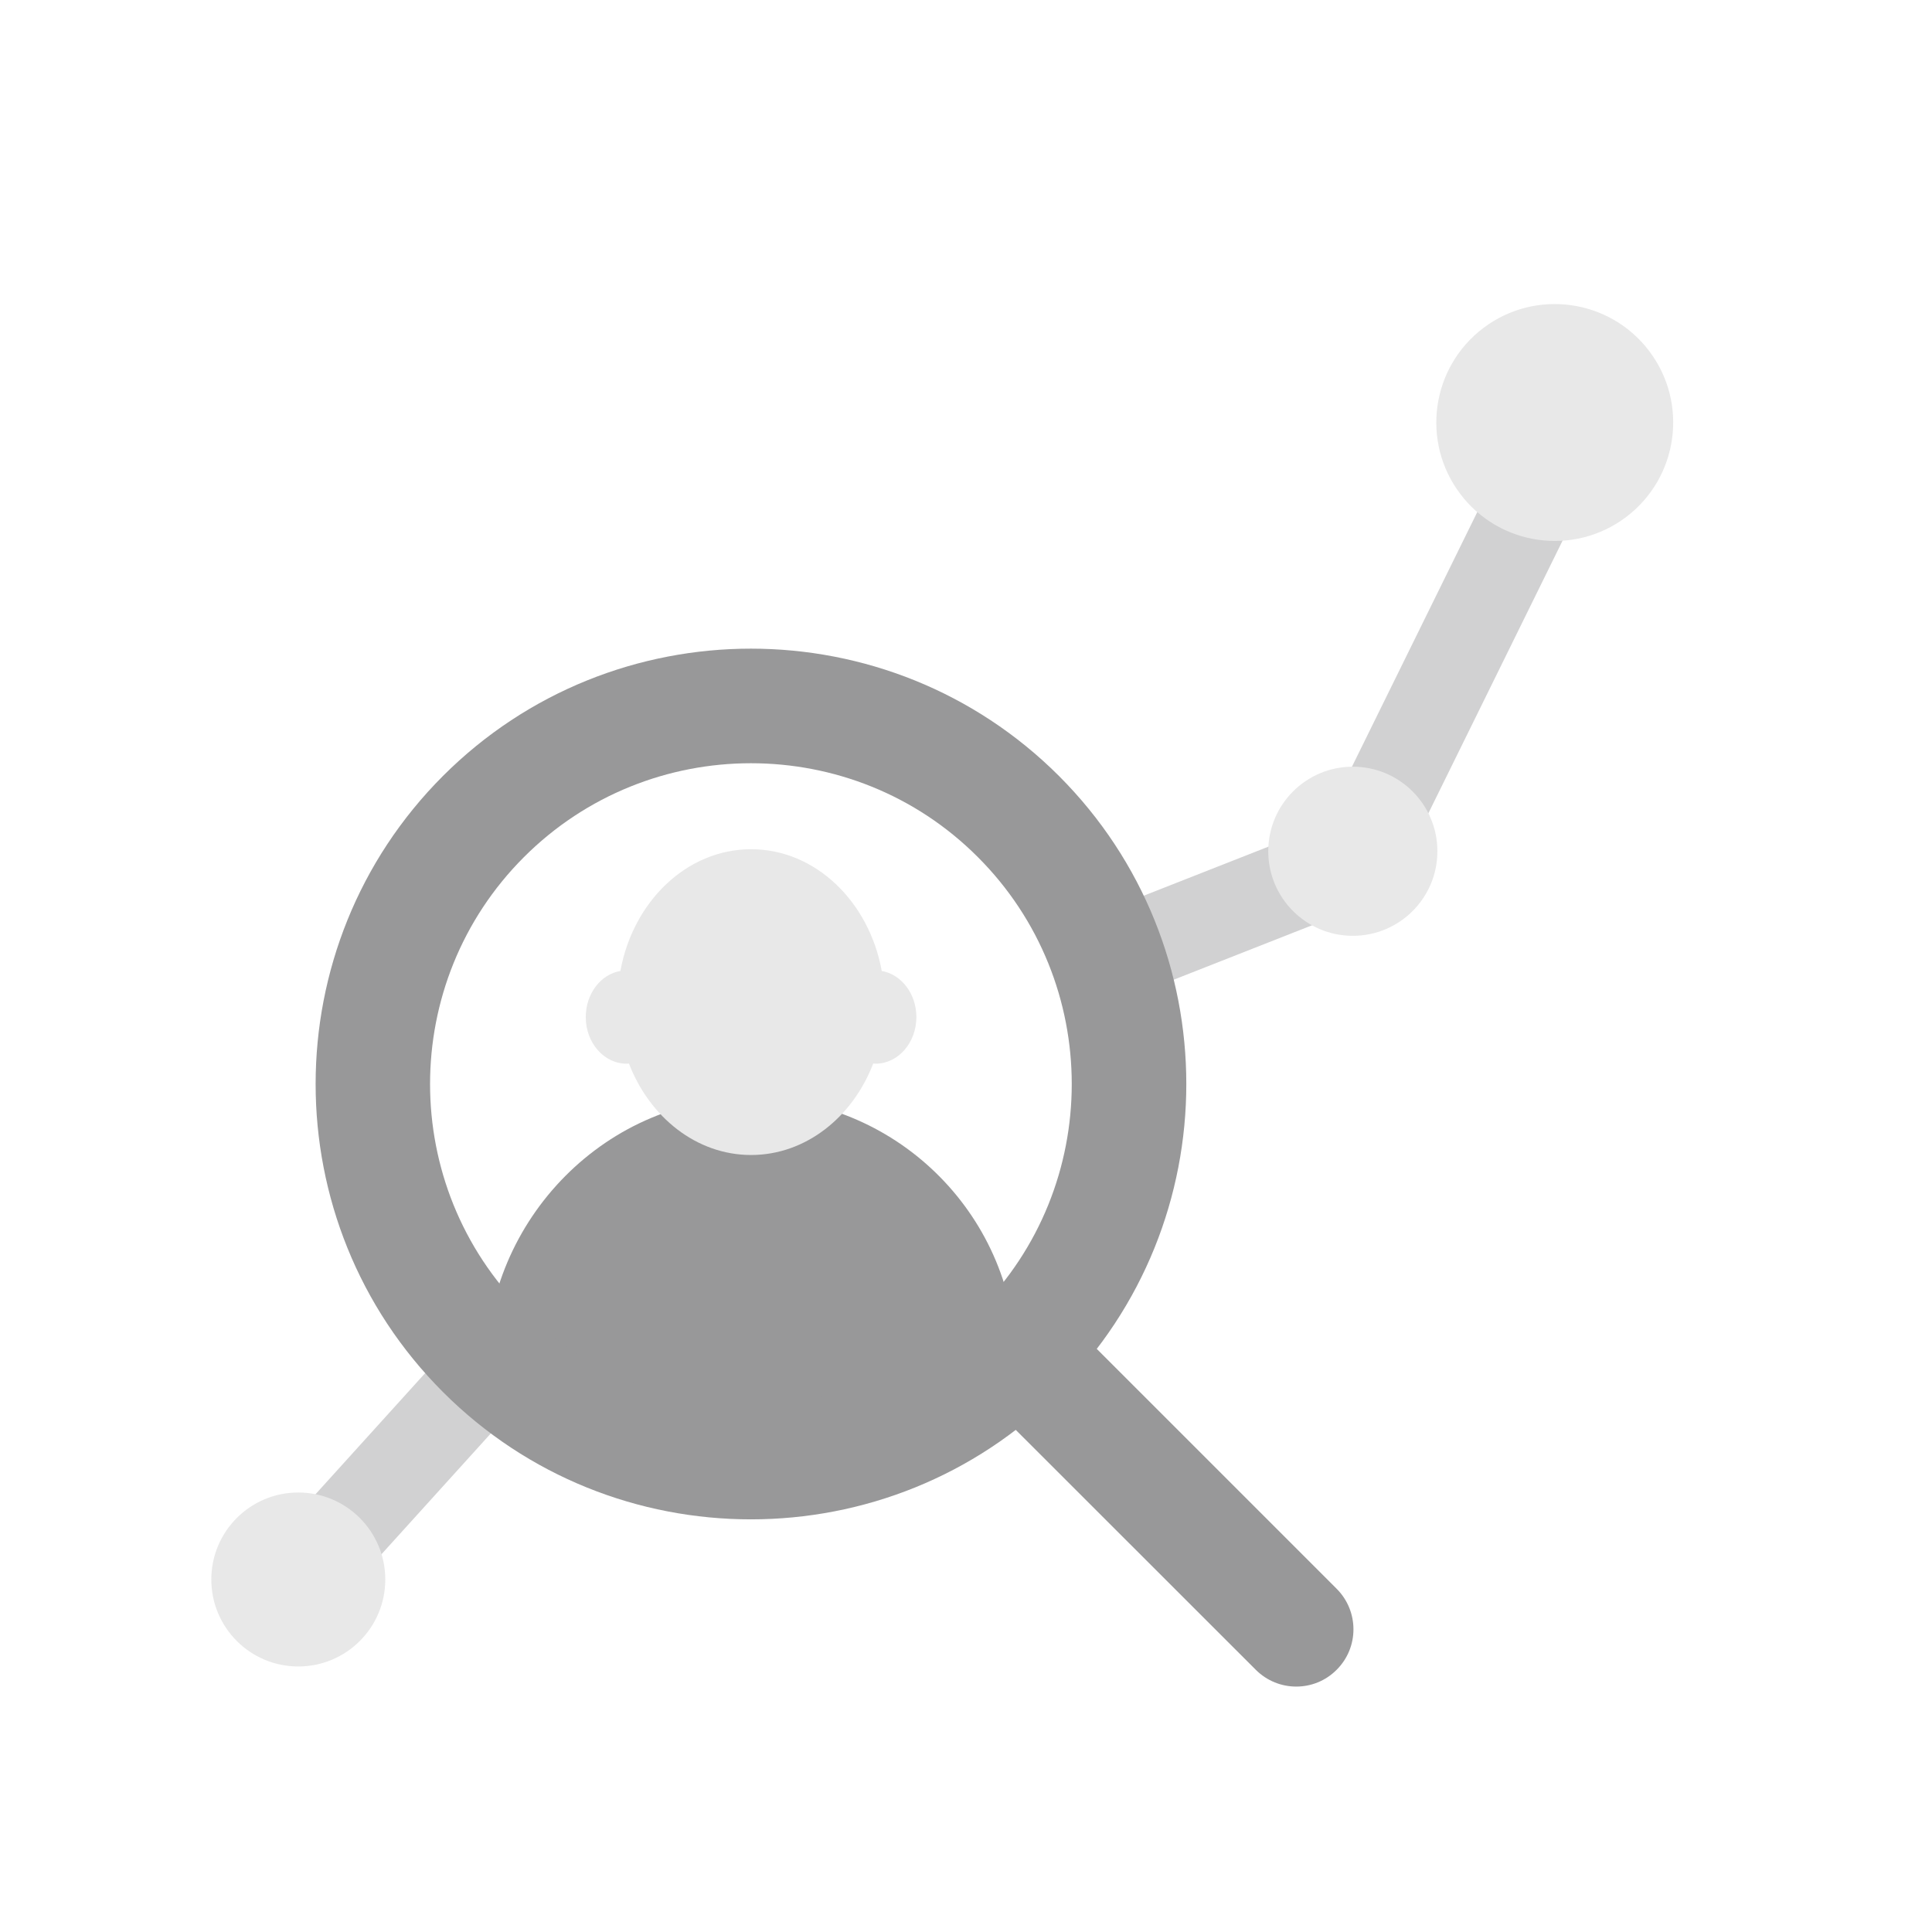 <svg width="128" height="128" viewBox="0 0 128 128" fill="none" xmlns="http://www.w3.org/2000/svg">
<path d="M32.528 86.156L17.579 102.671L21.958 106.635L36.907 90.12L32.528 86.156Z" fill="#D1D1D2"/>
<path d="M85.085 55.68L69.616 61.765L71.779 67.262L87.247 61.176L85.085 55.68Z" fill="#D1D1D2"/>
<path d="M65.24 93.81H34.282C33.126 93.81 32.198 92.874 32.198 91.726V90.604C32.198 80.774 40.247 72.556 50.077 72.733C59.62 72.901 67.333 80.715 67.333 90.292V91.718C67.324 92.874 66.388 93.81 65.24 93.81Z" fill="#989899"/>
<path d="M58.418 64.329C57.582 59.731 54.022 56.263 49.761 56.263C45.499 56.263 41.939 59.731 41.103 64.329C39.804 64.549 38.808 65.831 38.808 67.384C38.808 69.088 40.015 70.472 41.508 70.472C41.568 70.472 41.618 70.463 41.669 70.463C43.044 74.024 46.149 76.522 49.761 76.522C53.372 76.522 56.486 74.024 57.852 70.463C57.903 70.463 57.962 70.472 58.013 70.472C59.498 70.472 60.713 69.088 60.713 67.384C60.713 65.84 59.717 64.557 58.418 64.329Z" fill="#E8E8E8"/>
<path d="M49.749 100.661C42.358 100.661 34.967 97.852 29.347 92.224C18.099 80.976 18.099 62.666 29.347 51.41C40.594 40.163 58.904 40.163 70.16 51.41C81.408 62.666 81.408 80.968 70.16 92.224C64.532 97.852 57.141 100.661 49.749 100.661ZM49.749 50.566C44.307 50.566 38.856 52.642 34.713 56.785C26.419 65.079 26.419 78.563 34.713 86.857C43.008 95.143 56.491 95.152 64.785 86.857C73.08 78.563 73.08 65.079 64.785 56.785C60.643 52.634 55.2 50.566 49.749 50.566Z" fill="#989899"/>
<path d="M85.881 111.74C84.91 111.74 83.94 111.369 83.198 110.627L64.786 92.224C63.301 90.739 63.301 88.334 64.786 86.857C66.271 85.372 68.676 85.372 70.153 86.857L88.556 105.26C90.041 106.745 90.041 109.15 88.556 110.627C87.822 111.369 86.851 111.74 85.881 111.74Z" fill="#989899"/>
<path d="M100.166 29.269L88.559 52.851L93.858 55.459L105.465 31.877L100.166 29.269Z" fill="#D1D1D2"/>
<path d="M107.74 34.25C111.196 31.636 111.879 26.714 109.264 23.258C106.65 19.802 101.728 19.119 98.272 21.734C94.816 24.349 94.133 29.27 96.748 32.726C99.363 36.183 104.284 36.865 107.74 34.25Z" fill="#E8E8E8"/>
<path d="M19.763 110.408C22.946 110.408 25.526 107.828 25.526 104.645C25.526 101.462 22.946 98.882 19.763 98.882C16.58 98.882 14 101.462 14 104.645C14 107.828 16.58 110.408 19.763 110.408Z" fill="#E8E8E8"/>
<path d="M89.628 62C92.722 62 95.231 59.492 95.231 56.398C95.231 53.303 92.722 50.795 89.628 50.795C86.534 50.795 84.025 53.303 84.025 56.398C84.025 59.492 86.534 62 89.628 62Z" fill="#E8E8E8"/>
</svg>
